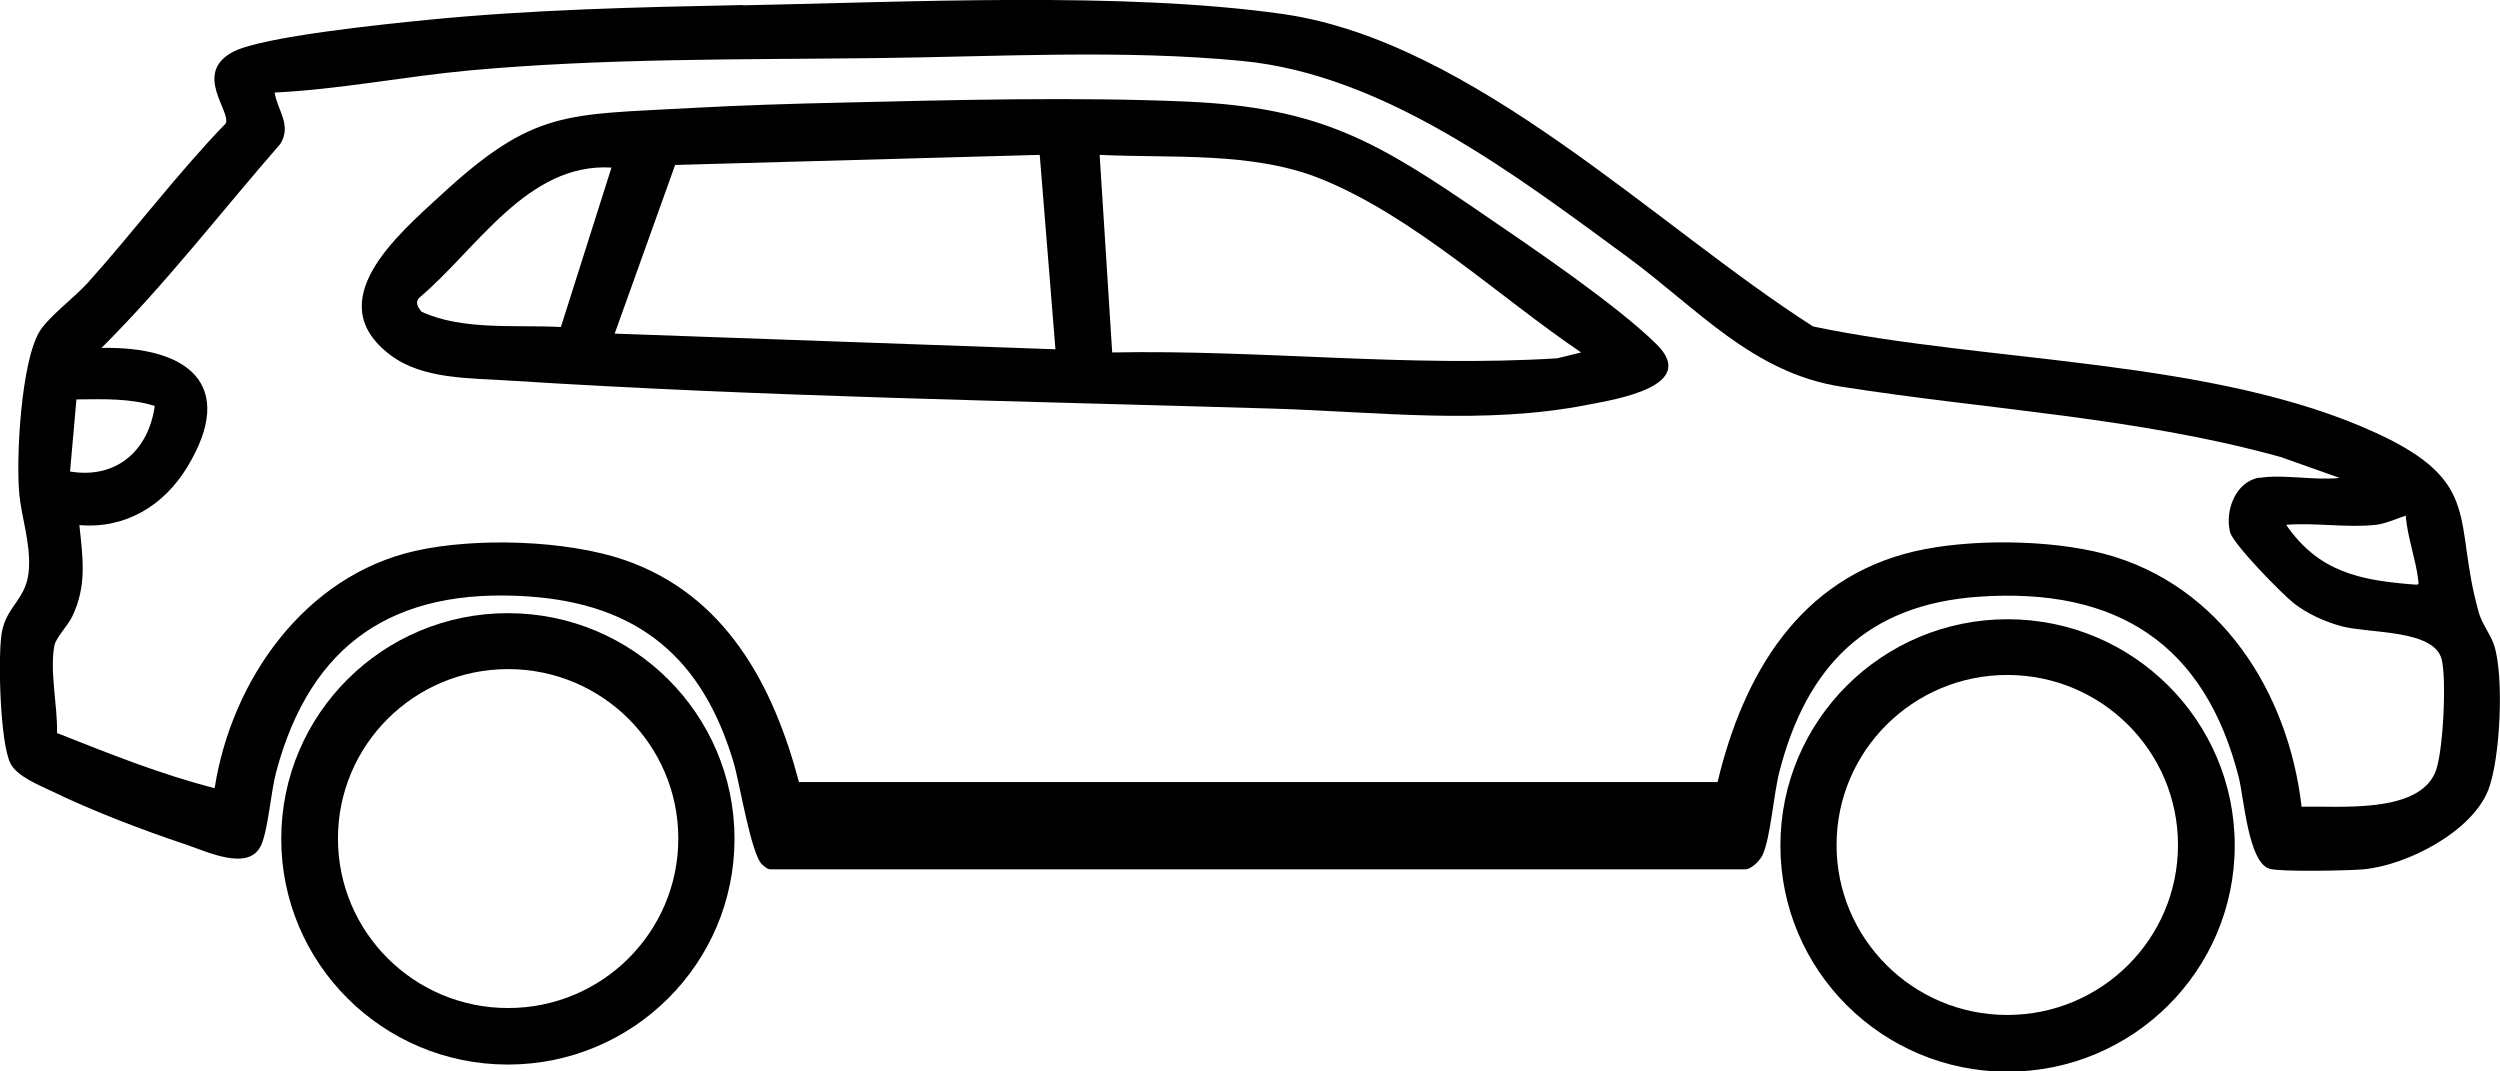 <svg width="56" height="24" viewBox="0 0 56 24" fill="none" xmlns="http://www.w3.org/2000/svg">
<g clip-path="url(#clip0_35_1855)">
<path d="M16.644 0.119C20.337 0.048 25.151 -0.196 28.743 0.315C33.002 0.927 37.101 5.073 40.614 7.313C44.528 8.133 49.593 8.026 53.232 9.701C55.642 10.812 54.938 11.661 55.529 13.735C55.6 13.978 55.785 14.204 55.869 14.454C56.095 15.16 56.006 17.008 55.737 17.697C55.367 18.636 53.912 19.384 52.94 19.473C52.605 19.503 51.084 19.533 50.84 19.461C50.362 19.325 50.267 17.881 50.148 17.412C49.39 14.43 47.427 13.152 44.331 13.366C41.813 13.539 40.471 14.929 39.863 17.269C39.725 17.798 39.666 18.731 39.487 19.141C39.427 19.271 39.26 19.444 39.117 19.473H17.265C17.187 19.473 17.139 19.42 17.08 19.372C16.829 19.176 16.567 17.519 16.429 17.067C15.737 14.751 14.312 13.527 11.83 13.36C8.823 13.158 6.956 14.412 6.186 17.293C6.067 17.739 6.007 18.576 5.852 18.927C5.578 19.545 4.611 19.063 4.14 18.909C3.209 18.6 2.046 18.154 1.169 17.727C0.883 17.59 0.388 17.394 0.239 17.109C-0 16.657 -0.048 14.727 0.036 14.192C0.137 13.55 0.626 13.432 0.65 12.701C0.674 12.143 0.489 11.602 0.435 11.091C0.352 10.301 0.471 8.061 0.901 7.402C1.104 7.087 1.67 6.659 1.957 6.345C3.013 5.168 3.961 3.897 5.059 2.762C5.172 2.489 4.325 1.64 5.214 1.164C5.876 0.814 8.68 0.535 9.569 0.446C11.902 0.214 14.3 0.16 16.638 0.113L16.644 0.119ZM50.613 10.705C51.126 10.616 51.872 10.77 52.408 10.705L51.084 10.236C47.875 9.345 44.522 9.178 41.241 8.661C39.26 8.352 38.019 6.909 36.462 5.762C33.951 3.921 31.015 1.675 27.83 1.366C25.163 1.105 22.323 1.271 19.657 1.301C16.596 1.337 13.536 1.301 10.488 1.58C9.038 1.717 7.606 2.002 6.151 2.073C6.216 2.477 6.538 2.798 6.282 3.22C4.951 4.747 3.711 6.362 2.273 7.794C4.182 7.752 5.333 8.596 4.188 10.473C3.669 11.323 2.81 11.851 1.778 11.762C1.855 12.499 1.951 13.117 1.617 13.812C1.521 14.014 1.253 14.281 1.217 14.465C1.11 15.042 1.294 15.826 1.277 16.42C2.434 16.877 3.597 17.346 4.808 17.655C5.184 15.244 6.819 12.897 9.306 12.339C10.655 12.036 12.689 12.095 13.995 12.546C16.25 13.325 17.324 15.345 17.897 17.519H38.473C39.051 15.107 40.304 12.956 42.881 12.351C44.11 12.065 45.906 12.083 47.129 12.404C49.736 13.093 51.263 15.505 51.555 18.071C52.385 18.047 54.157 18.238 54.55 17.299C54.729 16.883 54.807 15.202 54.693 14.768C54.52 14.097 53.083 14.192 52.468 14.032C52.086 13.931 51.687 13.752 51.377 13.509C51.114 13.301 50.01 12.178 49.951 11.911C49.837 11.424 50.082 10.788 50.607 10.699L50.613 10.705ZM3.472 9.095C2.905 8.917 2.303 8.941 1.712 8.947L1.569 10.562C2.613 10.735 3.329 10.087 3.466 9.095H3.472ZM53.22 11.756C52.593 11.828 51.848 11.703 51.209 11.756C51.937 12.808 52.85 12.998 54.067 13.093C54.186 13.099 54.18 13.105 54.168 12.992C54.115 12.529 53.924 12.024 53.888 11.549C53.703 11.614 53.405 11.739 53.22 11.756Z" fill="black"/>
<path d="M50.058 18.939C50.058 21.737 47.779 24.006 44.969 24.006C42.16 24.006 39.881 21.737 39.881 18.939C39.881 16.141 42.16 13.871 44.969 13.871C47.779 13.871 50.058 16.141 50.058 18.939ZM48.787 18.927C48.787 16.824 47.075 15.119 44.963 15.119C42.852 15.119 41.139 16.824 41.139 18.927C41.139 21.03 42.852 22.735 44.963 22.735C47.075 22.735 48.787 21.03 48.787 18.927Z" fill="black"/>
<path d="M16.453 18.79C16.453 21.582 14.18 23.846 11.376 23.846C8.572 23.846 6.3 21.582 6.3 18.79C6.3 15.998 8.572 13.735 11.376 13.735C14.18 13.735 16.453 15.998 16.453 18.79ZM15.194 18.784C15.194 16.687 13.488 14.988 11.382 14.988C9.276 14.988 7.57 16.687 7.57 18.784C7.57 20.881 9.276 22.58 11.382 22.58C13.488 22.58 15.194 20.881 15.194 18.784Z" fill="black"/>
<path d="M18.834 2.299C21.327 2.24 24.089 2.168 26.571 2.275C29.59 2.406 30.86 3.178 33.253 4.818C34.338 5.56 36.218 6.832 37.112 7.717C38.043 8.644 36.224 8.941 35.573 9.065C33.259 9.523 30.872 9.226 28.546 9.154C22.848 8.982 17.08 8.887 11.412 8.525C10.517 8.465 9.473 8.501 8.746 7.954C7.153 6.754 8.907 5.263 9.861 4.384C11.967 2.436 12.683 2.578 15.505 2.418C16.608 2.358 17.736 2.323 18.84 2.299H18.834ZM23.29 3.469L15.123 3.695L13.769 7.473L23.642 7.824L23.29 3.469ZM35.418 7.895C33.575 6.648 31.648 4.83 29.566 3.998C28.045 3.392 26.243 3.547 24.632 3.469L24.913 7.895C28.235 7.83 31.558 8.234 34.881 8.026L35.418 7.895ZM13.703 3.754C11.812 3.636 10.678 5.59 9.396 6.665C9.288 6.766 9.36 6.879 9.438 6.98C10.356 7.408 11.555 7.271 12.564 7.325L13.697 3.754H13.703Z" fill="black"/>
</g>
<defs>
<clipPath id="clip0_35_1855">
<rect width="56" height="24" fill="white"/>
</clipPath>
</defs>
</svg>
